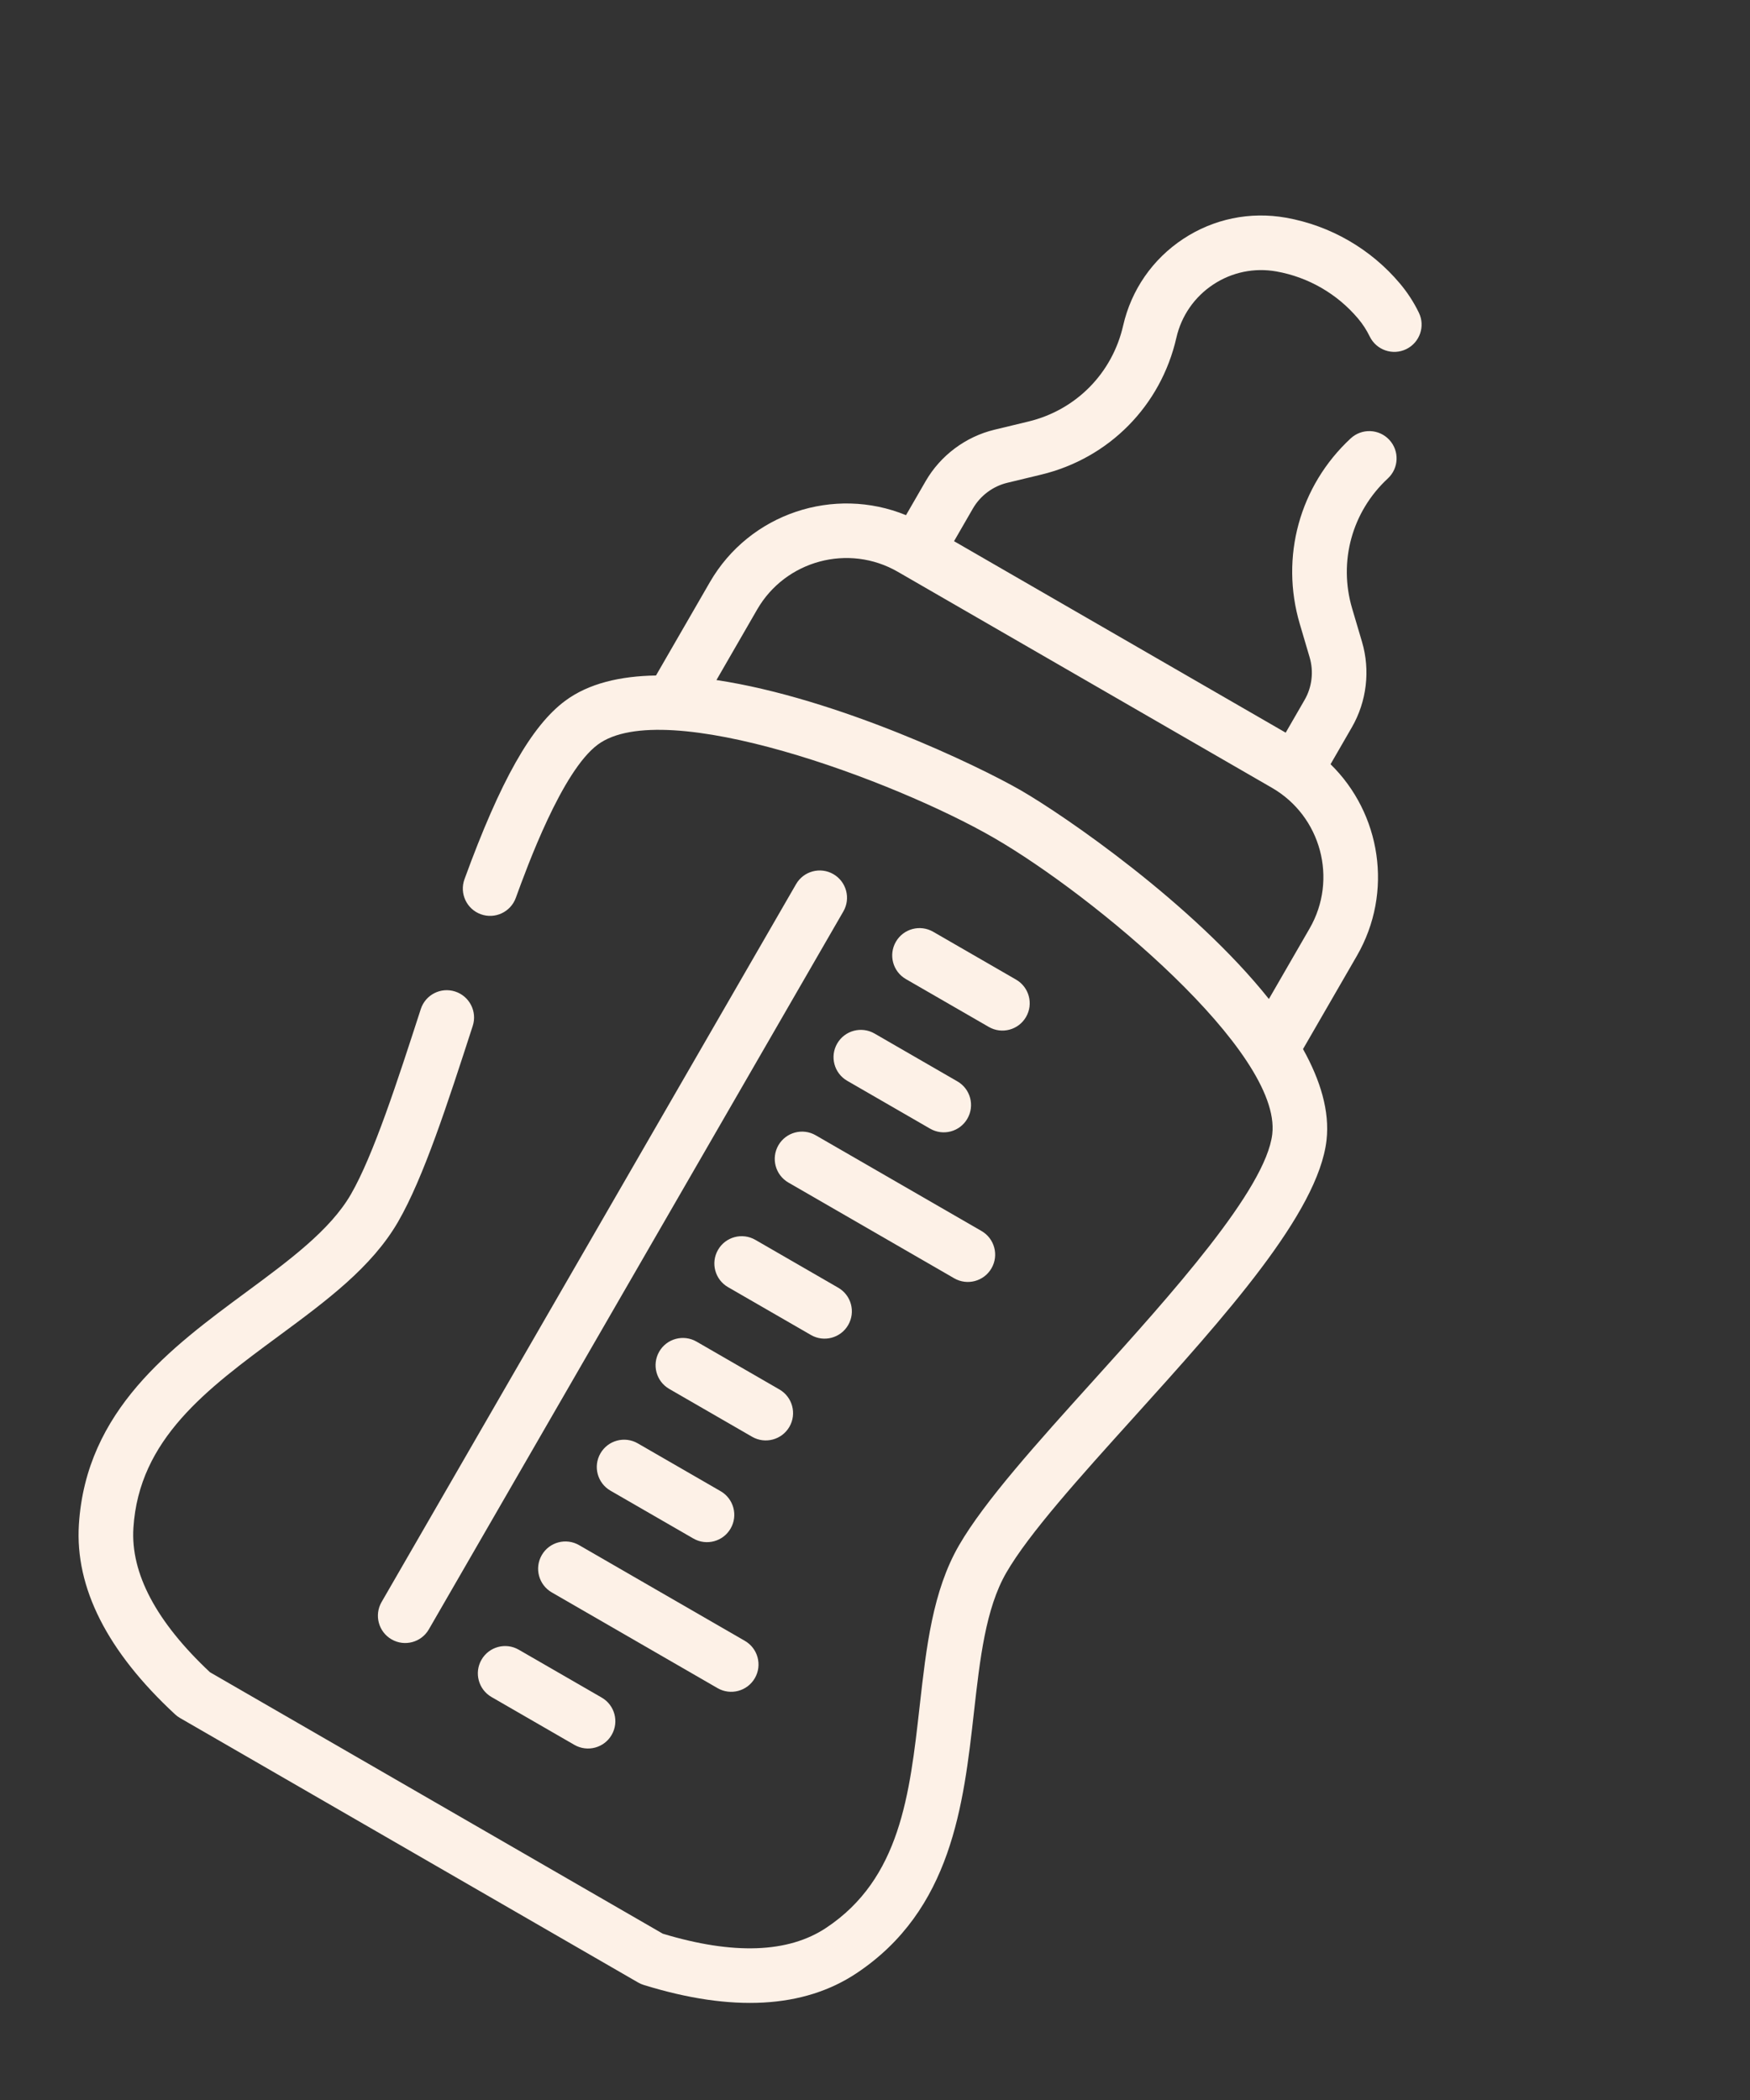 <svg width="60" height="72" viewBox="0 0 60 72" fill="none" xmlns="http://www.w3.org/2000/svg">
<rect x="0" y="0" width="60" height="72" fill="#333333" stroke="none"/>
<path d="M33.392 58.709C33.598 56.878 33.793 55.148 34.501 53.922C35.275 52.581 37.026 50.64 38.881 48.585C41.986 45.144 45.197 41.585 45.481 39.092C45.594 38.102 45.272 37.039 44.675 35.968L46.523 32.769C47.782 30.588 47.343 27.886 45.619 26.202L46.35 24.935C46.859 24.053 46.986 22.986 46.698 22.008L46.359 20.862C45.884 19.253 46.353 17.544 47.584 16.403C47.963 16.051 47.985 15.459 47.633 15.08C47.282 14.701 46.689 14.679 46.31 15.03C44.555 16.658 43.886 19.096 44.564 21.392L44.902 22.538C45.046 23.026 44.983 23.559 44.728 23.999L44.081 25.12L32.71 18.555L33.357 17.434C33.612 16.994 34.041 16.672 34.536 16.553L35.697 16.273C38.025 15.712 39.801 13.913 40.333 11.579C40.505 10.827 40.954 10.179 41.598 9.754C42.238 9.331 43.007 9.172 43.763 9.307C44.855 9.501 45.849 10.075 46.564 10.924C46.722 11.111 46.856 11.318 46.963 11.539C47.19 12.003 47.75 12.197 48.215 11.97C48.679 11.744 48.873 11.184 48.646 10.719C48.472 10.36 48.253 10.024 47.996 9.719C47 8.535 45.613 7.734 44.09 7.464C42.86 7.245 41.608 7.503 40.566 8.192C39.518 8.884 38.787 9.939 38.508 11.163C38.135 12.799 36.89 14.06 35.258 14.453L34.096 14.733C33.106 14.972 32.245 15.616 31.736 16.498L31.063 17.663C28.602 16.654 25.704 17.595 24.338 19.961L22.491 23.16C21.266 23.179 20.184 23.431 19.383 24.024C18.22 24.884 17.154 26.772 15.925 30.145C15.748 30.631 15.998 31.168 16.484 31.345C16.969 31.522 17.507 31.271 17.684 30.786C18.076 29.71 19.268 26.438 20.496 25.529C22.777 23.841 30.659 26.753 34.069 28.722C37.48 30.691 43.942 36.061 43.621 38.88C43.405 40.776 40.126 44.41 37.49 47.331C35.568 49.461 33.752 51.474 32.879 52.985C31.976 54.55 31.76 56.468 31.531 58.499C31.189 61.538 30.866 64.409 28.325 66.098C27.025 66.962 25.141 67.029 22.724 66.298L7.2 57.335C5.359 55.608 4.475 53.943 4.574 52.385C4.766 49.34 7.09 47.625 9.551 45.809C11.195 44.596 12.748 43.449 13.652 41.884C14.524 40.373 15.342 37.848 16.208 35.174C16.367 34.682 16.097 34.154 15.605 33.995C15.114 33.836 14.586 34.105 14.427 34.597C13.629 37.061 12.804 39.609 12.031 40.948C11.322 42.175 9.922 43.208 8.439 44.303C5.868 46.2 2.953 48.352 2.705 52.267C2.568 54.434 3.678 56.626 6.004 58.779C6.055 58.827 6.111 58.868 6.172 58.903L21.881 67.973C21.941 68.008 22.006 68.036 22.072 68.056C25.1 68.994 27.553 68.859 29.361 67.657C32.629 65.485 33.034 61.885 33.392 58.709ZM24.564 23.316L25.96 20.897C26.933 19.211 29.097 18.631 30.783 19.605L43.609 27.01C45.295 27.983 45.875 30.147 44.901 31.833L43.505 34.251C40.893 30.973 36.479 27.952 35.006 27.101C33.533 26.251 28.709 23.938 24.564 23.316Z" fill="#FDF1E7"/>
<path d="M16.851 58.183L19.693 59.824C20.141 60.082 20.714 59.929 20.972 59.481C21.231 59.033 21.077 58.461 20.63 58.203L17.787 56.562C17.34 56.303 16.767 56.456 16.509 56.904C16.25 57.352 16.404 57.924 16.851 58.183Z" fill="#FDF1E7"/>
<path d="M18.918 54.597L24.602 57.879C25.05 58.138 25.622 57.984 25.881 57.536C26.139 57.089 25.986 56.516 25.538 56.258L19.854 52.976C19.406 52.717 18.833 52.87 18.575 53.318C18.317 53.766 18.47 54.338 18.918 54.597Z" fill="#FDF1E7"/>
<path d="M20.929 51.108L23.772 52.749C24.219 53.007 24.792 52.854 25.05 52.406C25.309 51.958 25.155 51.386 24.708 51.127L21.865 49.486C21.418 49.228 20.845 49.381 20.587 49.829C20.328 50.277 20.482 50.849 20.929 51.108Z" fill="#FDF1E7"/>
<path d="M22.945 47.62L25.787 49.261C26.235 49.519 26.807 49.366 27.066 48.918C27.324 48.47 27.171 47.898 26.723 47.639L23.881 45.998C23.433 45.74 22.861 45.893 22.602 46.341C22.344 46.789 22.497 47.361 22.945 47.62Z" fill="#FDF1E7"/>
<path d="M24.96 44.13L27.803 45.771C28.25 46.03 28.823 45.876 29.081 45.429C29.34 44.981 29.187 44.408 28.739 44.15L25.897 42.509C25.449 42.251 24.876 42.404 24.618 42.852C24.359 43.299 24.513 43.872 24.96 44.13Z" fill="#FDF1E7"/>
<path d="M27.031 40.545L32.715 43.827C33.163 44.086 33.736 43.932 33.994 43.484C34.253 43.037 34.099 42.464 33.652 42.206L27.967 38.924C27.519 38.665 26.947 38.819 26.688 39.266C26.43 39.714 26.583 40.286 27.031 40.545Z" fill="#FDF1E7"/>
<path d="M29.047 37.056L31.889 38.697C32.336 38.956 32.909 38.803 33.167 38.355C33.426 37.907 33.273 37.334 32.825 37.076L29.983 35.435C29.535 35.177 28.962 35.33 28.704 35.778C28.445 36.225 28.599 36.798 29.047 37.056Z" fill="#FDF1E7"/>
<path d="M31.058 33.568L33.901 35.209C34.348 35.467 34.921 35.314 35.179 34.866C35.438 34.418 35.284 33.846 34.837 33.587L31.994 31.946C31.547 31.688 30.974 31.841 30.716 32.289C30.457 32.737 30.61 33.309 31.058 33.568Z" fill="#FDF1E7"/>
<path d="M14.703 55.864L28.915 31.249C29.174 30.801 29.02 30.229 28.572 29.97C28.125 29.712 27.552 29.865 27.294 30.313L13.082 54.928C12.824 55.376 12.977 55.948 13.425 56.207C13.872 56.465 14.445 56.312 14.703 55.864Z" fill="#FDF1E7"/>
</svg>
